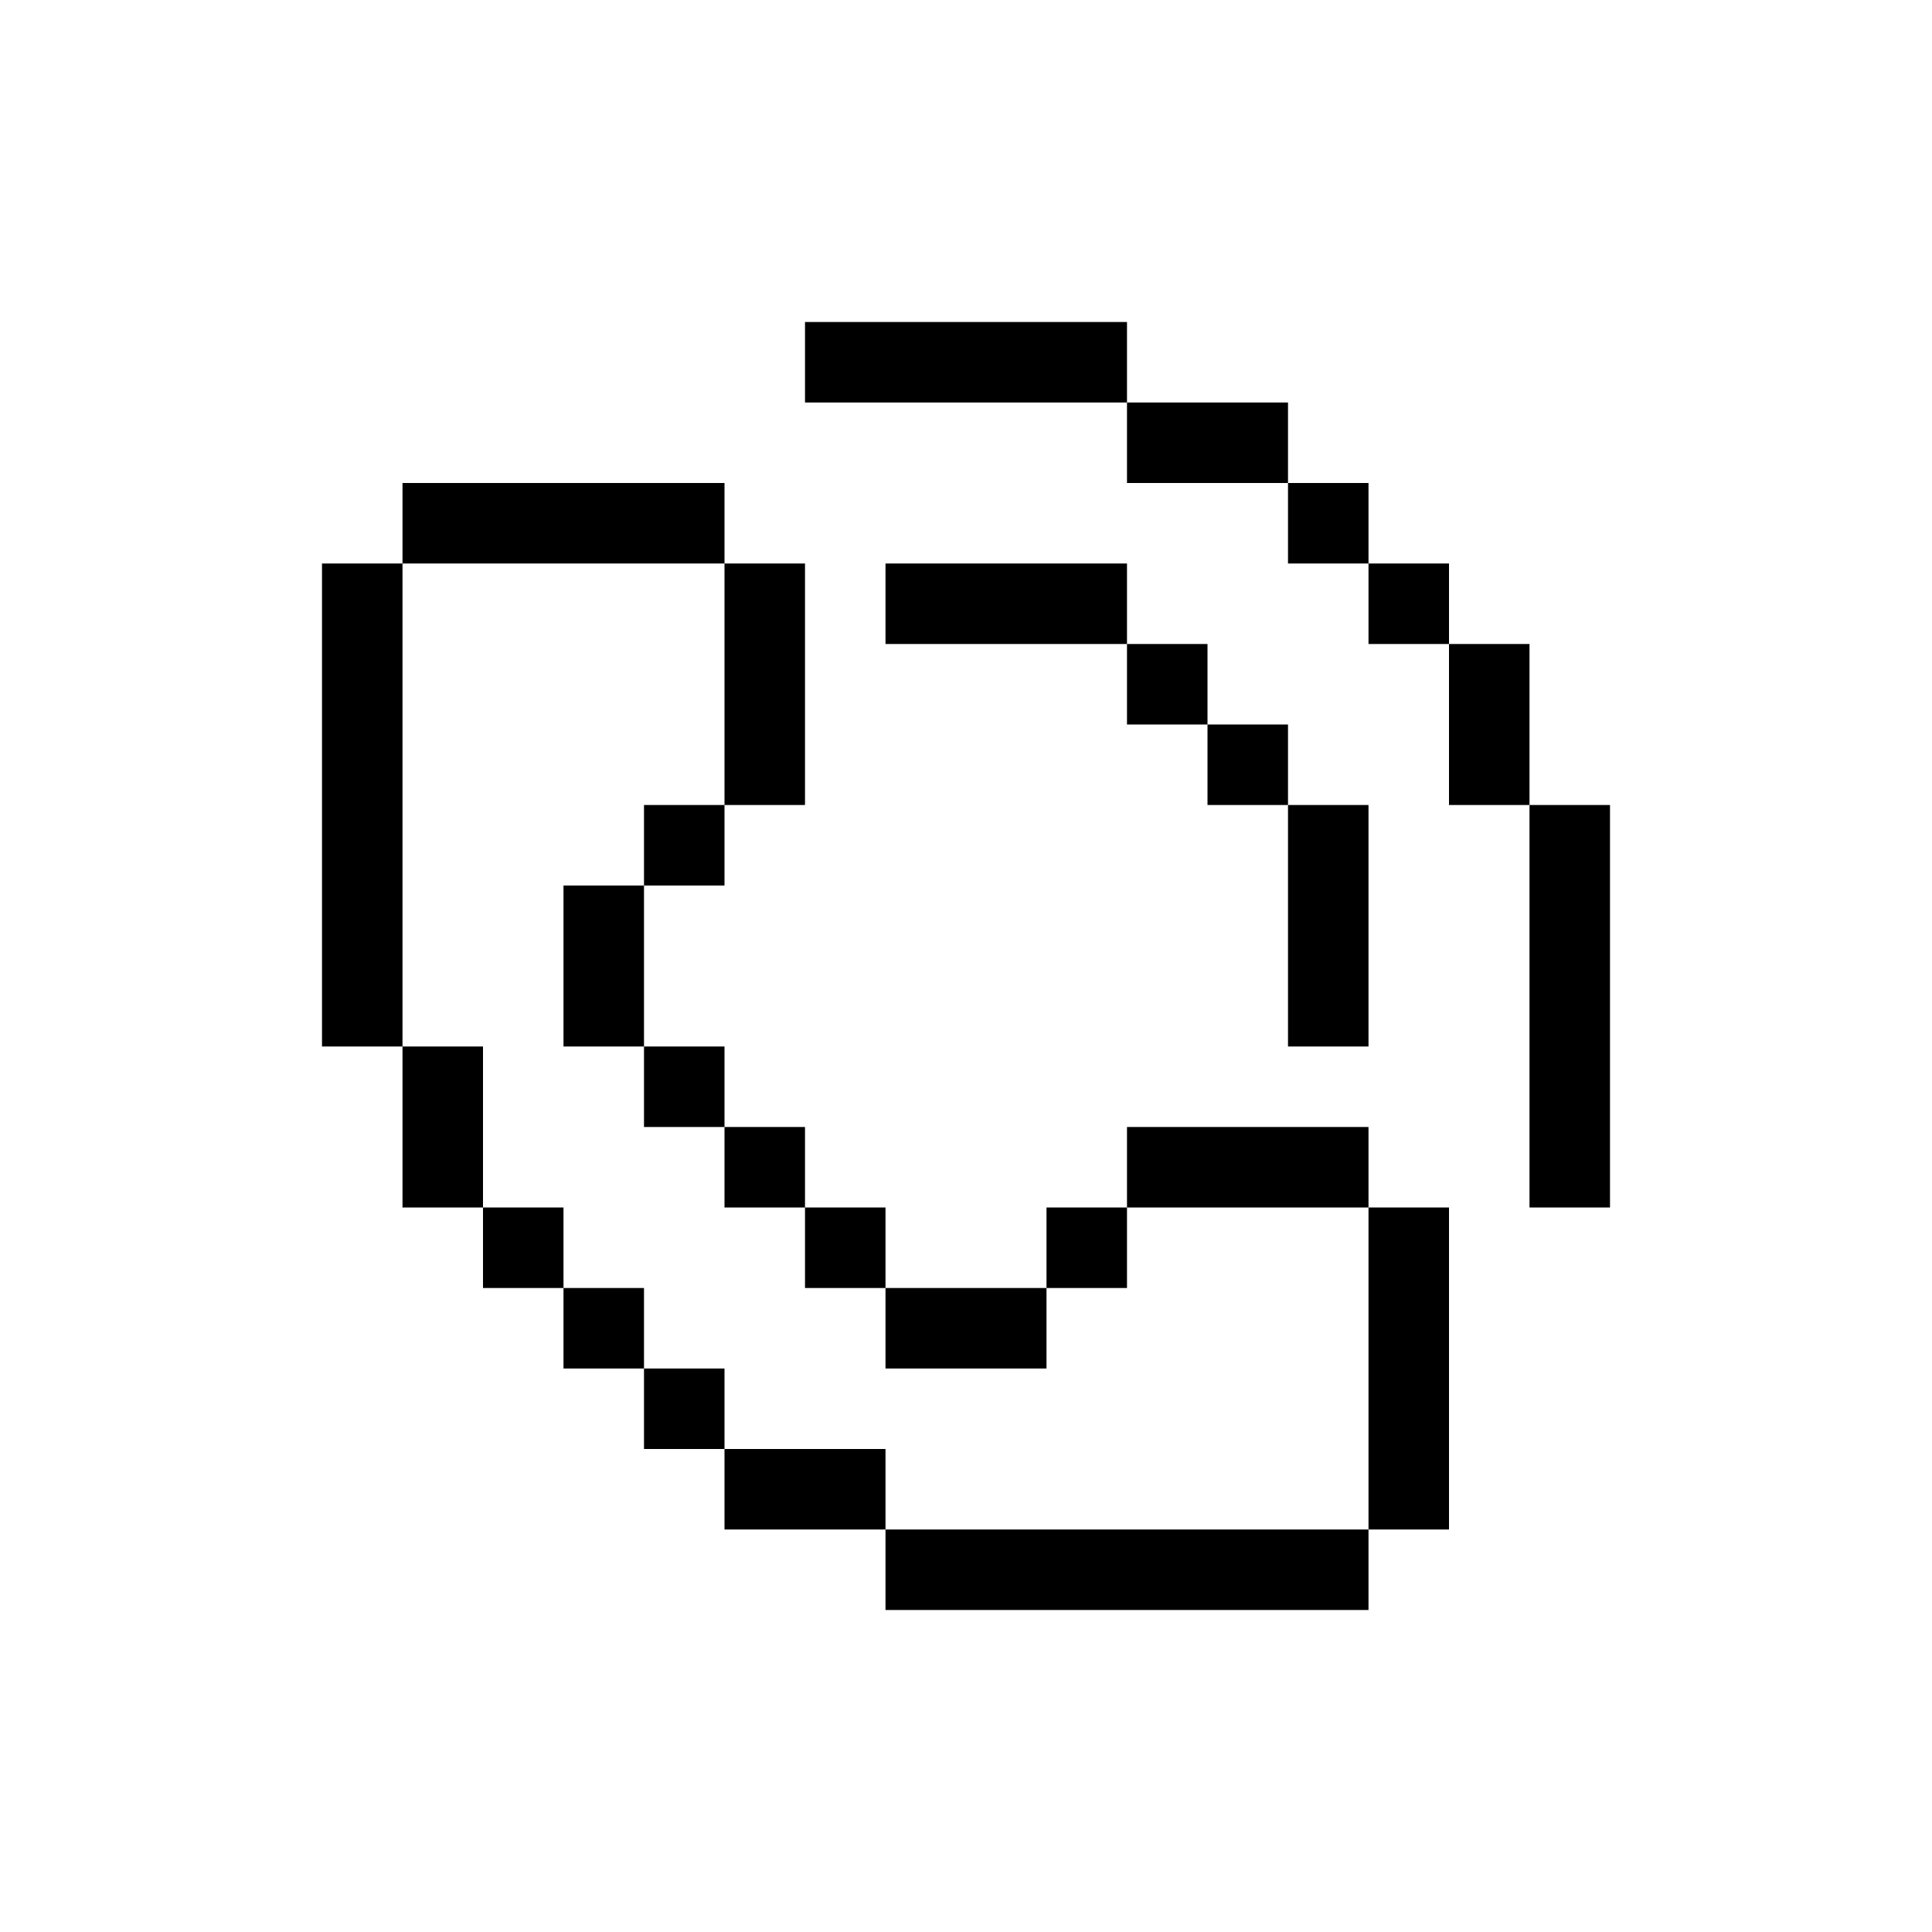 <svg width="24" height="24" viewBox="0 0 24 24" fill="none" xmlns="http://www.w3.org/2000/svg">
<path d="M14 4V5H10V4H14Z" fill="currentColor"/>
<path d="M16 6H14V5H16V6Z" fill="currentColor"/>
<path d="M17 7V6H16V7H17Z" fill="currentColor"/>
<path d="M18 8H17V7H18V8Z" fill="currentColor"/>
<path d="M19 10V8H18V10H19Z" fill="currentColor"/>
<path d="M19 10H20V15H19V10Z" fill="currentColor"/>
<path fill-rule="evenodd" clip-rule="evenodd" d="M9 7V6H5V7H4V13H5V15H6V16H7V17H8V18H9V19H11V20H17V19H18V15H17V14H14V15H13V16H11V15H10V14H9V13H8V11H9V10H10V7H9ZM9 7V10H8V11H7V13H8V14H9V15H10V16H11V17H13V16H14V15H17V19H11V18H9V17H8V16H7V15H6V13H5V7H9Z" fill="currentColor"/>
<path d="M11 8V7H14V8H11Z" fill="currentColor"/>
<path d="M15 9H14V8H15V9Z" fill="currentColor"/>
<path d="M16 10H15V9H16V10Z" fill="currentColor"/>
<path d="M16 10H17V13H16V10Z" fill="currentColor"/>
</svg>

